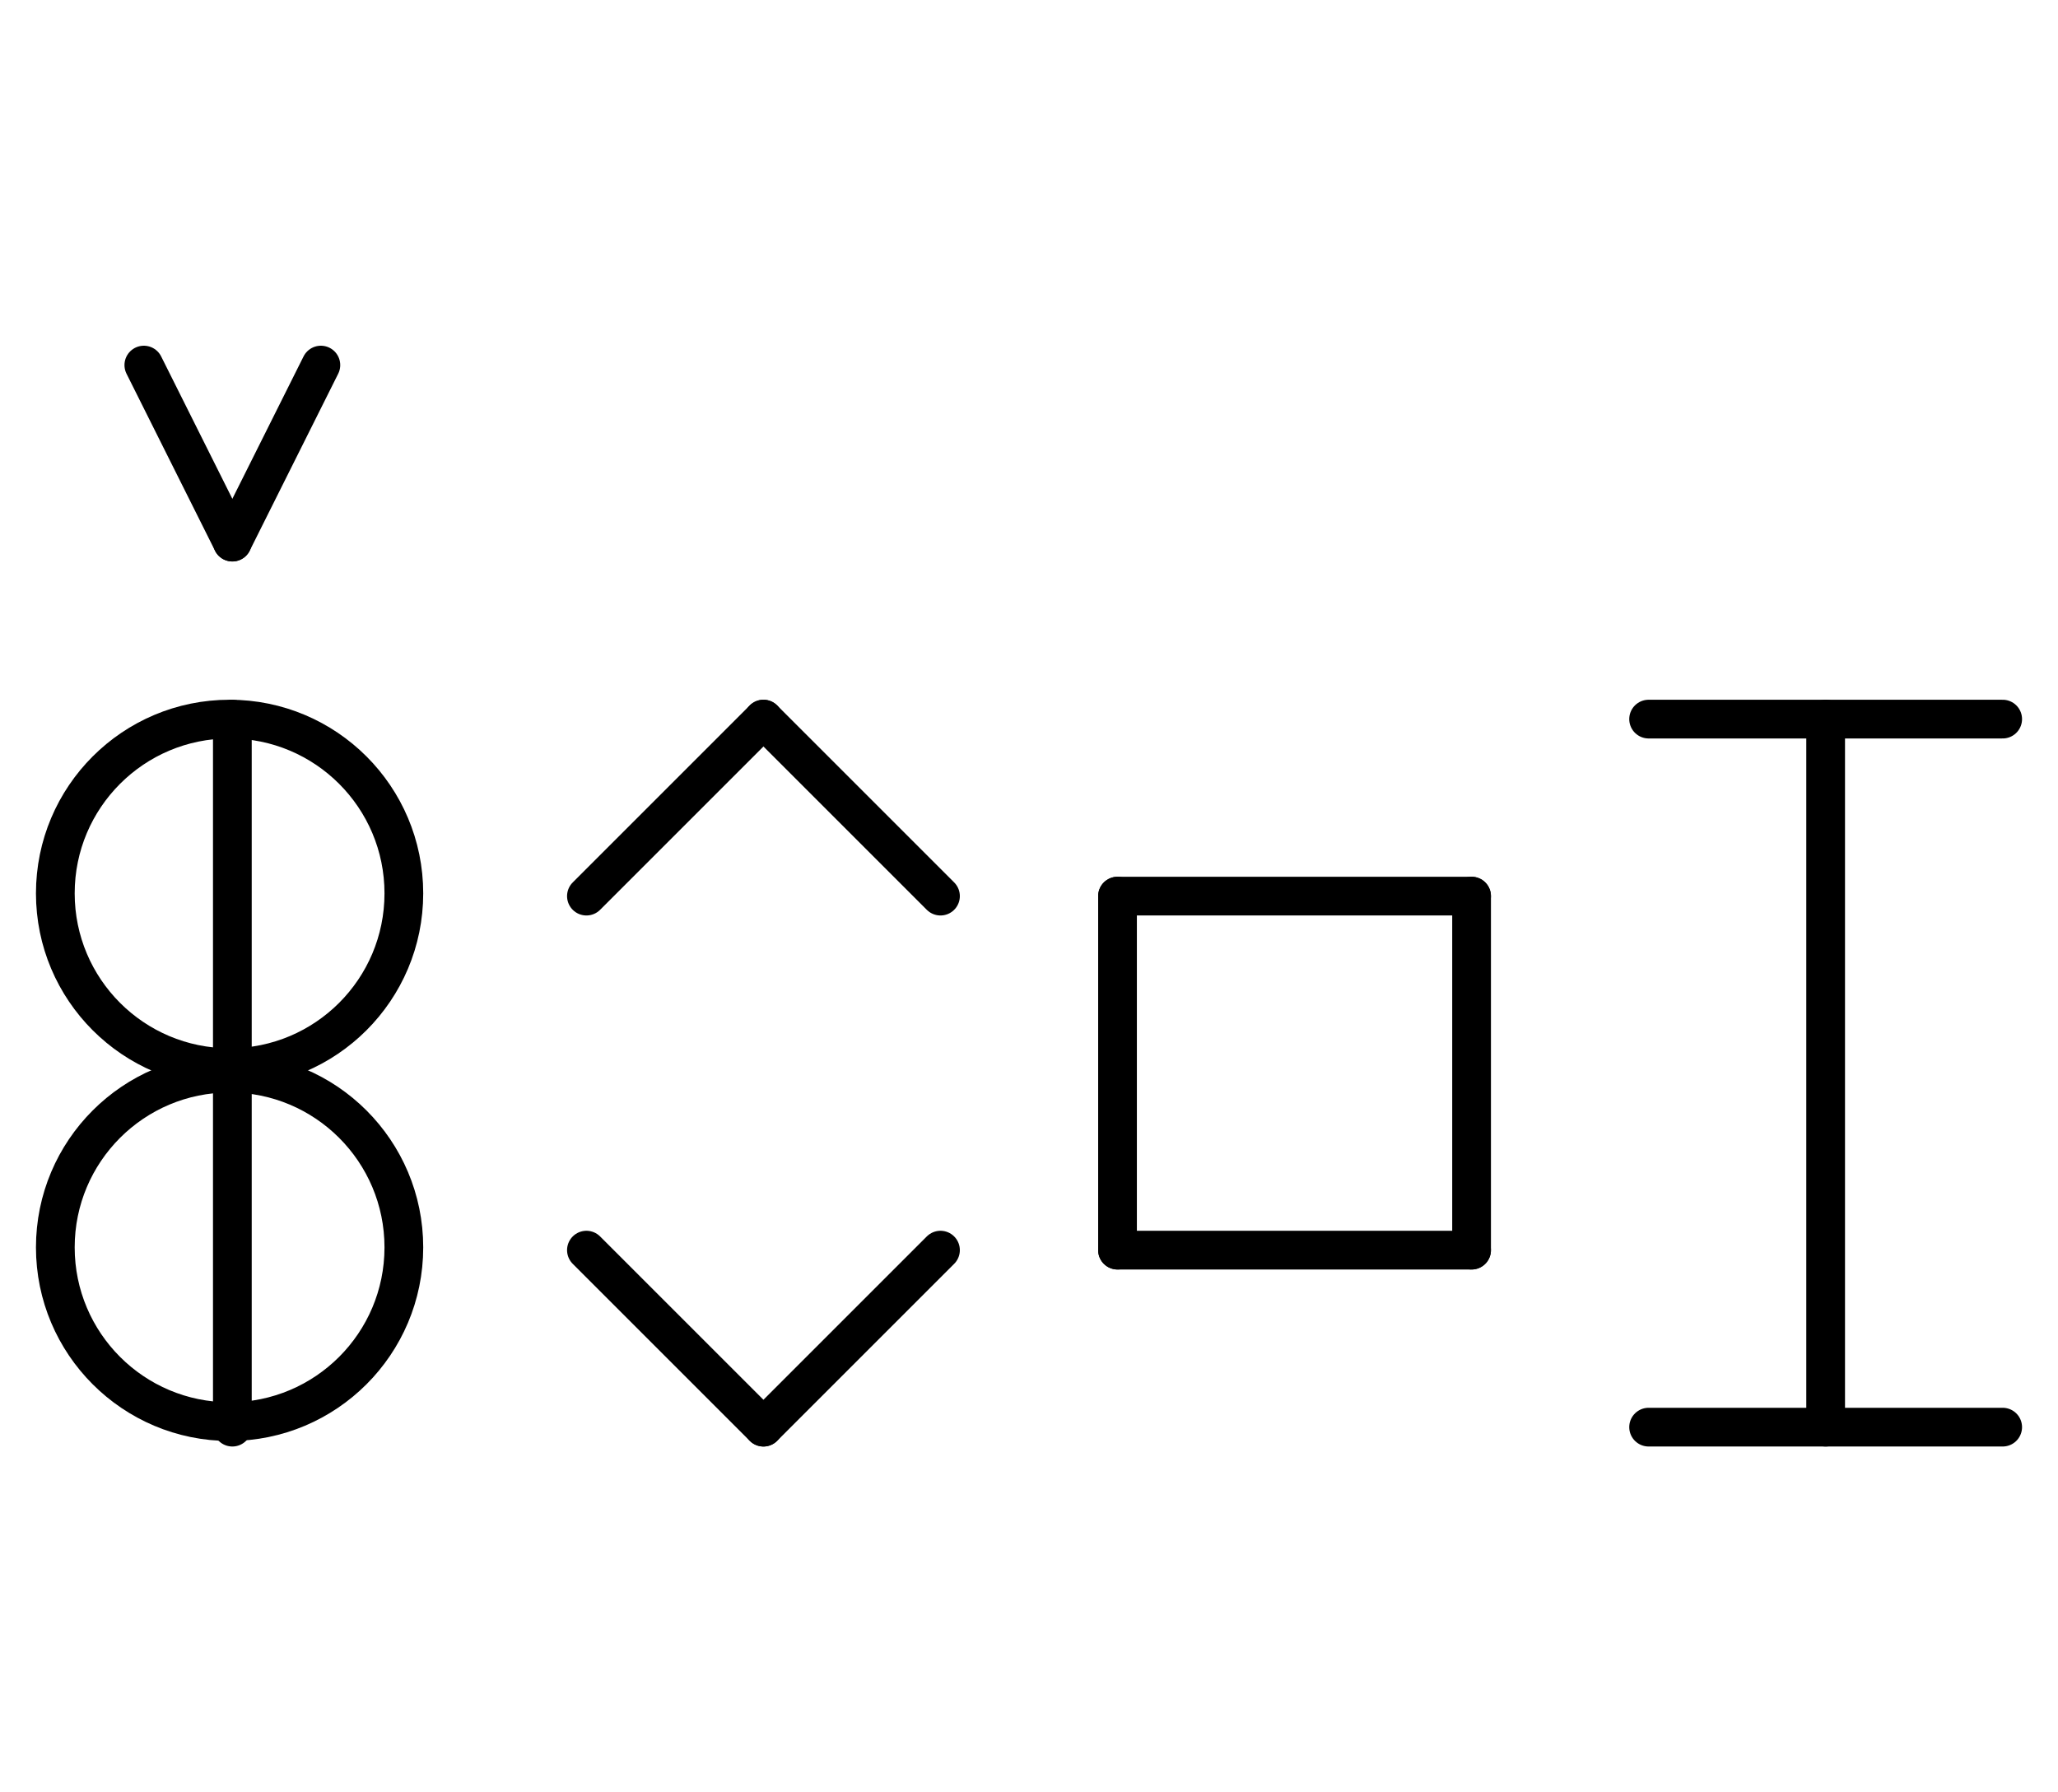 <?xml version="1.0" encoding="UTF-8" standalone="no"?>
<!DOCTYPE svg PUBLIC "-//W3C//DTD SVG 1.0//EN" "http://www.w3.org/TR/2001/REC-SVG-20010904/DTD/svg10.dtd">
<svg xmlns="http://www.w3.org/2000/svg" xmlns:xlink="http://www.w3.org/1999/xlink" fill-rule="evenodd" height="4.5in" preserveAspectRatio="none" stroke-linecap="round" viewBox="0 0 372 324" width="5.167in">
<style type="text/css">
.brush0 { fill: rgb(255,255,255); }
.pen0 { stroke: rgb(0,0,0); stroke-width: 1; stroke-linejoin: round; }
.font0 { font-size: 11px; font-family: "MS Sans Serif"; }
.pen1 { stroke: rgb(0,0,0); stroke-width: 7; stroke-linejoin: round; }
.brush1 { fill: none; }
.font1 { font-weight: bold; font-size: 16px; font-family: System, sans-serif; }
</style>
<g>
<circle class="pen1" cx="41.5" cy="161.5" fill="none" r="31.5"/>
<circle class="pen1" cx="41.5" cy="225.5" fill="none" r="31.5"/>
<line class="pen1" fill="none" x1="202" x2="266" y1="162" y2="162"/>
<line class="pen1" fill="none" x1="266" x2="266" y1="162" y2="226"/>
<line class="pen1" fill="none" x1="266" x2="202" y1="226" y2="226"/>
<line class="pen1" fill="none" x1="202" x2="202" y1="226" y2="162"/>
<line class="pen1" fill="none" x1="106" x2="138" y1="162" y2="130"/>
<line class="pen1" fill="none" x1="138" x2="170" y1="130" y2="162"/>
<line class="pen1" fill="none" x1="106" x2="138" y1="226" y2="258"/>
<line class="pen1" fill="none" x1="138" x2="170" y1="258" y2="226"/>
<line class="pen1" fill="none" x1="42" x2="42" y1="130" y2="258"/>
<line class="pen1" fill="none" x1="26" x2="42" y1="66" y2="98"/>
<line class="pen1" fill="none" x1="42" x2="58" y1="98" y2="66"/>
<line class="pen1" fill="none" x1="330" x2="330" y1="130" y2="258"/>
<line class="pen1" fill="none" x1="298" x2="362" y1="258" y2="258"/>
<line class="pen1" fill="none" x1="298" x2="362" y1="130" y2="130"/>
</g>
</svg>
